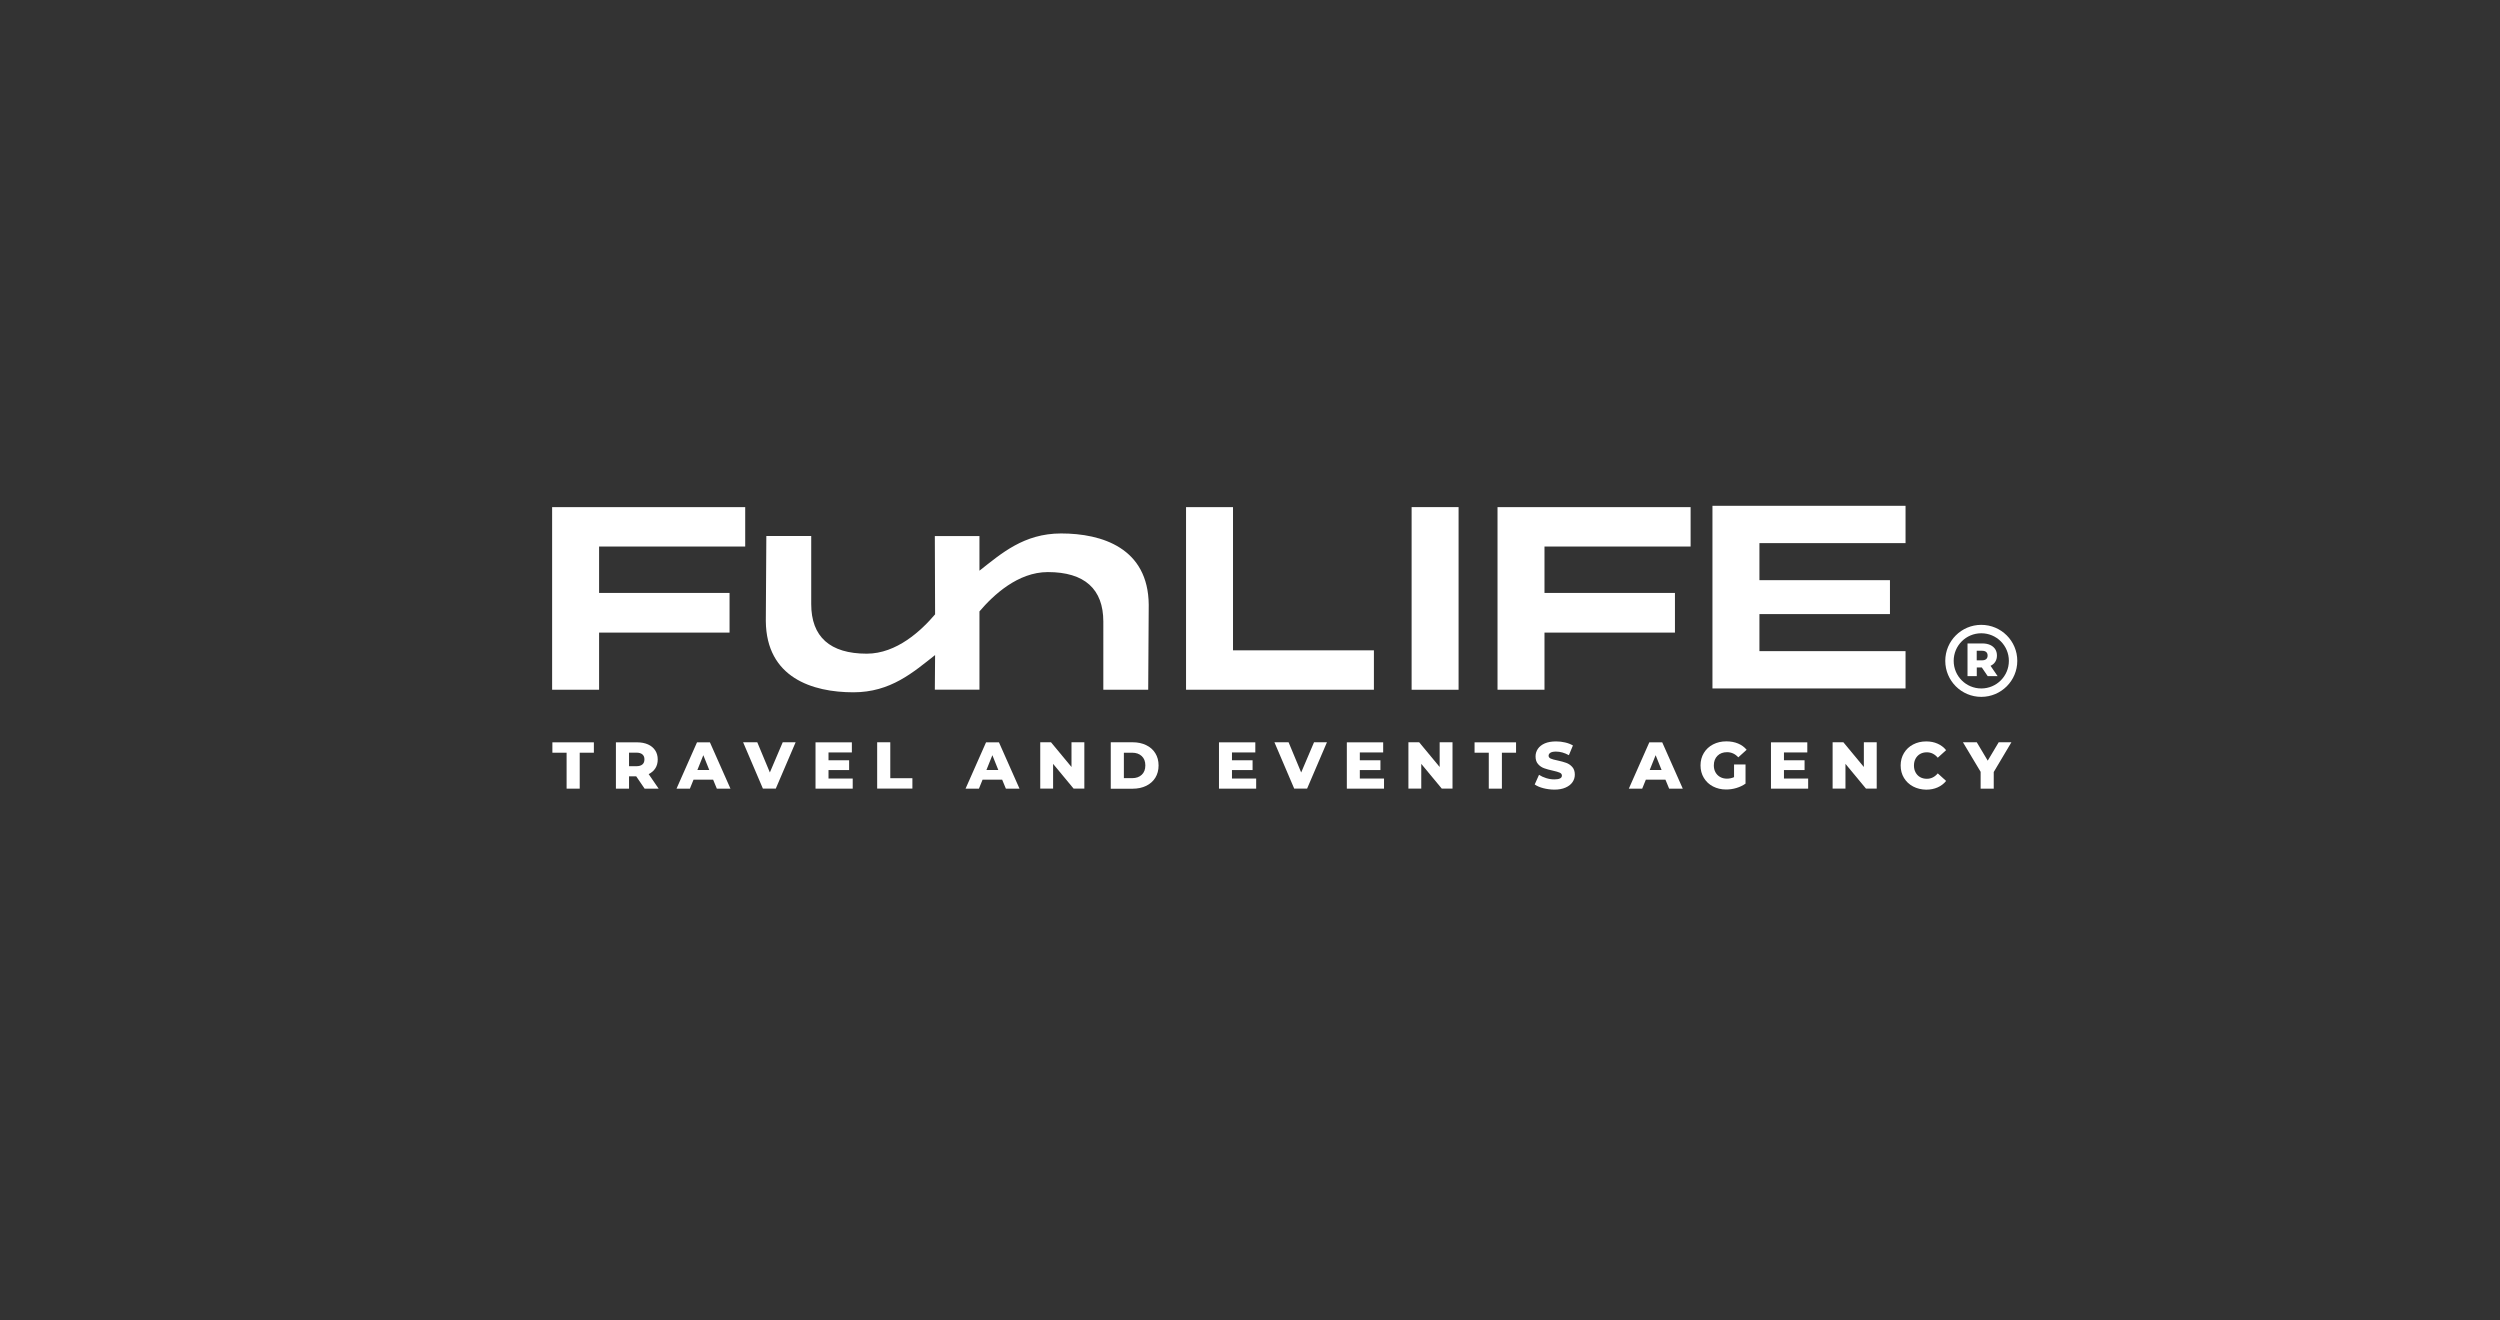 <?xml version="1.0" encoding="utf-8"?>
<!-- Generator: Adobe Illustrator 22.0.0, SVG Export Plug-In . SVG Version: 6.00 Build 0)  -->
<svg version="1.1" id="Capa_1" xmlns="http://www.w3.org/2000/svg" xmlns:xlink="http://www.w3.org/1999/xlink" x="0px" y="0px"
	 viewBox="0 0 3832.5 2023.7" style="enable-background:new 0 0 3832.5 2023.7;" xml:space="preserve">
<rect x="0" y="0" width="3832.5" height="2023.7" fill="#333333" stroke="none"/>
<style type="text/css">
	.st0{fill:#FFFFFF;}
	.st1{fill:#B69657;}
	.st2{fill:#C2C3C9;}
</style>
<path class="st0" d="M918.4,837.8V909h200v60.8h-200v87.6h-72v-280h296v60.4H918.4z"/>
<path class="st0" d="M2106.2,997v60.4h-288v-280h72V997H2106.2z"/>
<path class="st0" d="M2236,1057.4h-72v-280h72V1057.4z"/>
<path class="st0" d="M2367.7,837.8V909h200v60.8h-200v87.6h-72v-280h296v60.4H2367.7z"/>
<path class="st0" d="M2697.2,832.6v56.8h200.1v52h-200.1v56.8h224v57.2h-296v-280h296v57.2H2697.2z"/>
<g>
	<g>
		<path class="st0" d="M3038.1,1023.2h-7.7v13.3h-14.2v-50.1h22.9c4.5,0,8.5,0.8,11.8,2.3c3.3,1.5,5.9,3.7,7.7,6.4
			c1.8,2.8,2.7,6.1,2.7,9.8c0,3.6-0.8,6.8-2.5,9.5c-1.7,2.7-4.1,4.8-7.3,6.3l10.8,15.8h-15.2L3038.1,1023.2z M3044.8,999.5
			c-1.5-1.3-3.7-1.9-6.6-1.9h-7.9v14.7h7.9c2.9,0,5.1-0.6,6.6-1.9c1.5-1.3,2.2-3.1,2.2-5.4C3047,1002.6,3046.3,1000.8,3044.8,999.5z
			"/>
	</g>
	<path class="st0" d="M3092.5,1013.1c0,30.5-24.7,55.2-55.2,55.2s-55.2-24.7-55.2-55.2c0-30.5,24.7-55.2,55.2-55.2
		S3092.5,982.6,3092.5,1013.1z M3037.3,970.8c-23.4,0-42.3,18.9-42.3,42.3s18.9,42.3,42.3,42.3s42.3-18.9,42.3-42.3
		S3060.7,970.8,3037.3,970.8z"/>
</g>
<g>
	<path class="st0" d="M868.6,1153.9h-21.8v-15.9h63.6v15.9h-21.7v55.1h-20.1V1153.9z"/>
	<path class="st0" d="M975.3,1190.1h-11v18.9h-20.1v-71h32.5c6.4,0,12,1.1,16.7,3.2c4.7,2.1,8.4,5.2,11,9.1c2.6,4,3.9,8.6,3.9,14
		c0,5.1-1.2,9.6-3.6,13.4c-2.4,3.8-5.8,6.8-10.3,9l15.3,22.3h-21.5L975.3,1190.1z M984.8,1156.5c-2.1-1.8-5.2-2.7-9.3-2.7h-11.2
		v20.8h11.2c4.1,0,7.2-0.9,9.3-2.7c2.1-1.8,3.1-4.3,3.1-7.7C988,1160.9,986.9,1158.3,984.8,1156.5z"/>
	<path class="st0" d="M1093.2,1195.2h-30l-5.6,13.8h-20.5l31.4-71h19.8l31.5,71h-20.9L1093.2,1195.2z M1087.3,1180.4l-9.1-22.7
		l-9.1,22.7H1087.3z"/>
	<path class="st0" d="M1219.7,1137.9l-30.4,71h-19.8l-30.3-71h21.7l19.3,46.3l19.7-46.3H1219.7z"/>
	<path class="st0" d="M1307.2,1193.5v15.5h-57v-71h55.7v15.5h-35.8v12h31.6v15h-31.6v13H1307.2z"/>
	<path class="st0" d="M1344.7,1137.9h20.1v55.1h33.9v15.9h-54V1137.9z"/>
	<path class="st0" d="M1536.3,1195.2h-30l-5.6,13.8h-20.5l31.4-71h19.8l31.5,71h-20.9L1536.3,1195.2z M1530.4,1180.4l-9.1-22.7
		l-9.1,22.7H1530.4z"/>
	<path class="st0" d="M1662.3,1137.9v71h-16.5l-31.4-37.9v37.9h-19.7v-71h16.5l31.4,37.9v-37.9H1662.3z"/>
	<path class="st0" d="M1702.8,1137.9h33.6c7.8,0,14.7,1.5,20.7,4.4c6,2.9,10.7,7,14,12.4c3.3,5.3,5,11.6,5,18.8
		c0,7.2-1.7,13.4-5,18.8c-3.3,5.3-8,9.5-14,12.4c-6,2.9-12.9,4.4-20.7,4.4h-33.6V1137.9z M1735.6,1192.9c6.1,0,11-1.7,14.7-5.2
		c3.7-3.5,5.5-8.2,5.5-14.3c0-6.1-1.8-10.9-5.5-14.3c-3.7-3.5-8.6-5.2-14.7-5.2h-12.7v39H1735.6z"/>
	<path class="st0" d="M1925.7,1193.5v15.5h-57v-71h55.7v15.5h-35.8v12h31.6v15h-31.6v13H1925.7z"/>
	<path class="st0" d="M2034.2,1137.9l-30.4,71H1984l-30.3-71h21.7l19.3,46.3l19.7-46.3H2034.2z"/>
	<path class="st0" d="M2121.7,1193.5v15.5h-57v-71h55.7v15.5h-35.8v12h31.6v15h-31.6v13H2121.7z"/>
	<path class="st0" d="M2226.7,1137.9v71h-16.5l-31.4-37.9v37.9h-19.7v-71h16.5l31.4,37.9v-37.9H2226.7z"/>
	<path class="st0" d="M2282.3,1153.9h-21.8v-15.9h63.6v15.9h-21.7v55.1h-20.1V1153.9z"/>
	<path class="st0" d="M2365.9,1208.3c-5.4-1.4-9.8-3.3-13.2-5.7l6.6-14.8c3.2,2.1,6.9,3.8,11.1,5.1c4.2,1.3,8.3,1.9,12.4,1.9
		c7.7,0,11.6-1.9,11.6-5.8c0-2-1.1-3.5-3.3-4.5c-2.2-1-5.7-2-10.6-3.1c-5.3-1.1-9.8-2.4-13.4-3.7c-3.6-1.3-6.7-3.4-9.2-6.3
		c-2.6-2.9-3.9-6.8-3.9-11.8c0-4.3,1.2-8.2,3.6-11.7c2.4-3.5,5.9-6.2,10.6-8.3c4.7-2,10.5-3,17.3-3c4.7,0,9.3,0.5,13.8,1.6
		c4.5,1,8.5,2.6,12,4.6l-6.2,14.9c-6.8-3.7-13.3-5.5-19.7-5.5c-4,0-6.9,0.6-8.7,1.8c-1.8,1.2-2.7,2.7-2.7,4.6c0,1.9,1.1,3.3,3.2,4.3
		c2.2,1,5.6,1.9,10.5,2.9c5.4,1.2,9.9,2.4,13.4,3.7c3.6,1.3,6.6,3.4,9.2,6.3c2.6,2.9,3.9,6.8,3.9,11.7c0,4.3-1.2,8.1-3.6,11.6
		c-2.4,3.5-5.9,6.2-10.7,8.3c-4.7,2.1-10.5,3.1-17.3,3.1C2376.9,1210.4,2371.3,1209.7,2365.9,1208.3z"/>
	<path class="st0" d="M2553.1,1195.2h-30l-5.6,13.8h-20.5l31.4-71h19.8l31.5,71h-20.9L2553.1,1195.2z M2547.2,1180.4l-9.1-22.7
		l-9.1,22.7H2547.2z"/>
	<path class="st0" d="M2658.1,1171.9h17.8v29.4c-4.1,2.9-8.7,5.1-14,6.7c-5.3,1.6-10.6,2.3-15.8,2.3c-7.4,0-14.1-1.6-20.1-4.7
		c-6-3.1-10.6-7.5-14-13.1c-3.4-5.6-5.1-12-5.1-19.1c0-7.1,1.7-13.5,5.1-19.1c3.4-5.6,8.1-10,14.1-13.1c6-3.1,12.8-4.7,20.4-4.7
		c6.6,0,12.6,1.1,17.9,3.3c5.3,2.2,9.7,5.4,13.2,9.6l-12.8,11.6c-4.8-5.3-10.6-7.9-17.2-7.9c-6.1,0-11,1.8-14.7,5.5
		c-3.7,3.7-5.6,8.6-5.6,14.8c0,3.9,0.8,7.4,2.5,10.5c1.7,3.1,4.1,5.5,7.1,7.2s6.5,2.6,10.5,2.6c3.9,0,7.5-0.8,10.9-2.3V1171.9z"/>
	<path class="st0" d="M2771.9,1193.5v15.5h-57v-71h55.7v15.5h-35.8v12h31.6v15h-31.6v13H2771.9z"/>
	<path class="st0" d="M2877,1137.9v71h-16.5l-31.4-37.9v37.9h-19.7v-71h16.5l31.4,37.9v-37.9H2877z"/>
	<path class="st0" d="M2932.8,1205.7c-5.9-3.1-10.6-7.5-14-13.1c-3.4-5.6-5.1-12-5.1-19.1c0-7.1,1.7-13.5,5.1-19.1
		c3.4-5.6,8-10,14-13.1c5.9-3.1,12.6-4.7,20-4.7c6.5,0,12.3,1.1,17.6,3.5c5.2,2.3,9.5,5.6,13,9.9l-12.8,11.6
		c-4.6-5.5-10.2-8.3-16.7-8.3c-3.9,0-7.3,0.8-10.3,2.5c-3,1.7-5.3,4.1-7,7.2c-1.7,3.1-2.5,6.6-2.5,10.6c0,4,0.8,7.5,2.5,10.6
		c1.7,3.1,4,5.5,7,7.2c3,1.7,6.4,2.5,10.3,2.5c6.6,0,12.1-2.8,16.7-8.3l12.8,11.6c-3.5,4.3-7.8,7.6-13,9.9
		c-5.2,2.3-11.1,3.5-17.6,3.5C2945.4,1210.4,2938.7,1208.8,2932.8,1205.7z"/>
	<path class="st0" d="M3056.4,1183.5v25.5h-20.1v-25.8l-27.1-45.3h21.2l16.8,28.2l16.8-28.2h19.5L3056.4,1183.5z"/>
</g>
<path class="st0" d="M1433.5,1004.2c-33.6,26.4-68.1,57.1-125.2,57.1c-62.8,0-133.5-22.4-134.3-109.2l0.8-130.4h68.8v104.4
	c0,50,28.7,76,85.1,76c46,0,83.7-35.5,104.8-60.3l-0.4-120h68.4v53.1c33.6-26.4,68.1-57.1,125.2-57.1c62.8,0,133.5,22.4,134.3,109.2
	l-0.8,130.4h-68.8V953c0-50-28.7-76-85.1-76c-46,0-83.7,35.5-104.8,60.3v120h-68.4L1433.5,1004.2z"/>
</svg>

